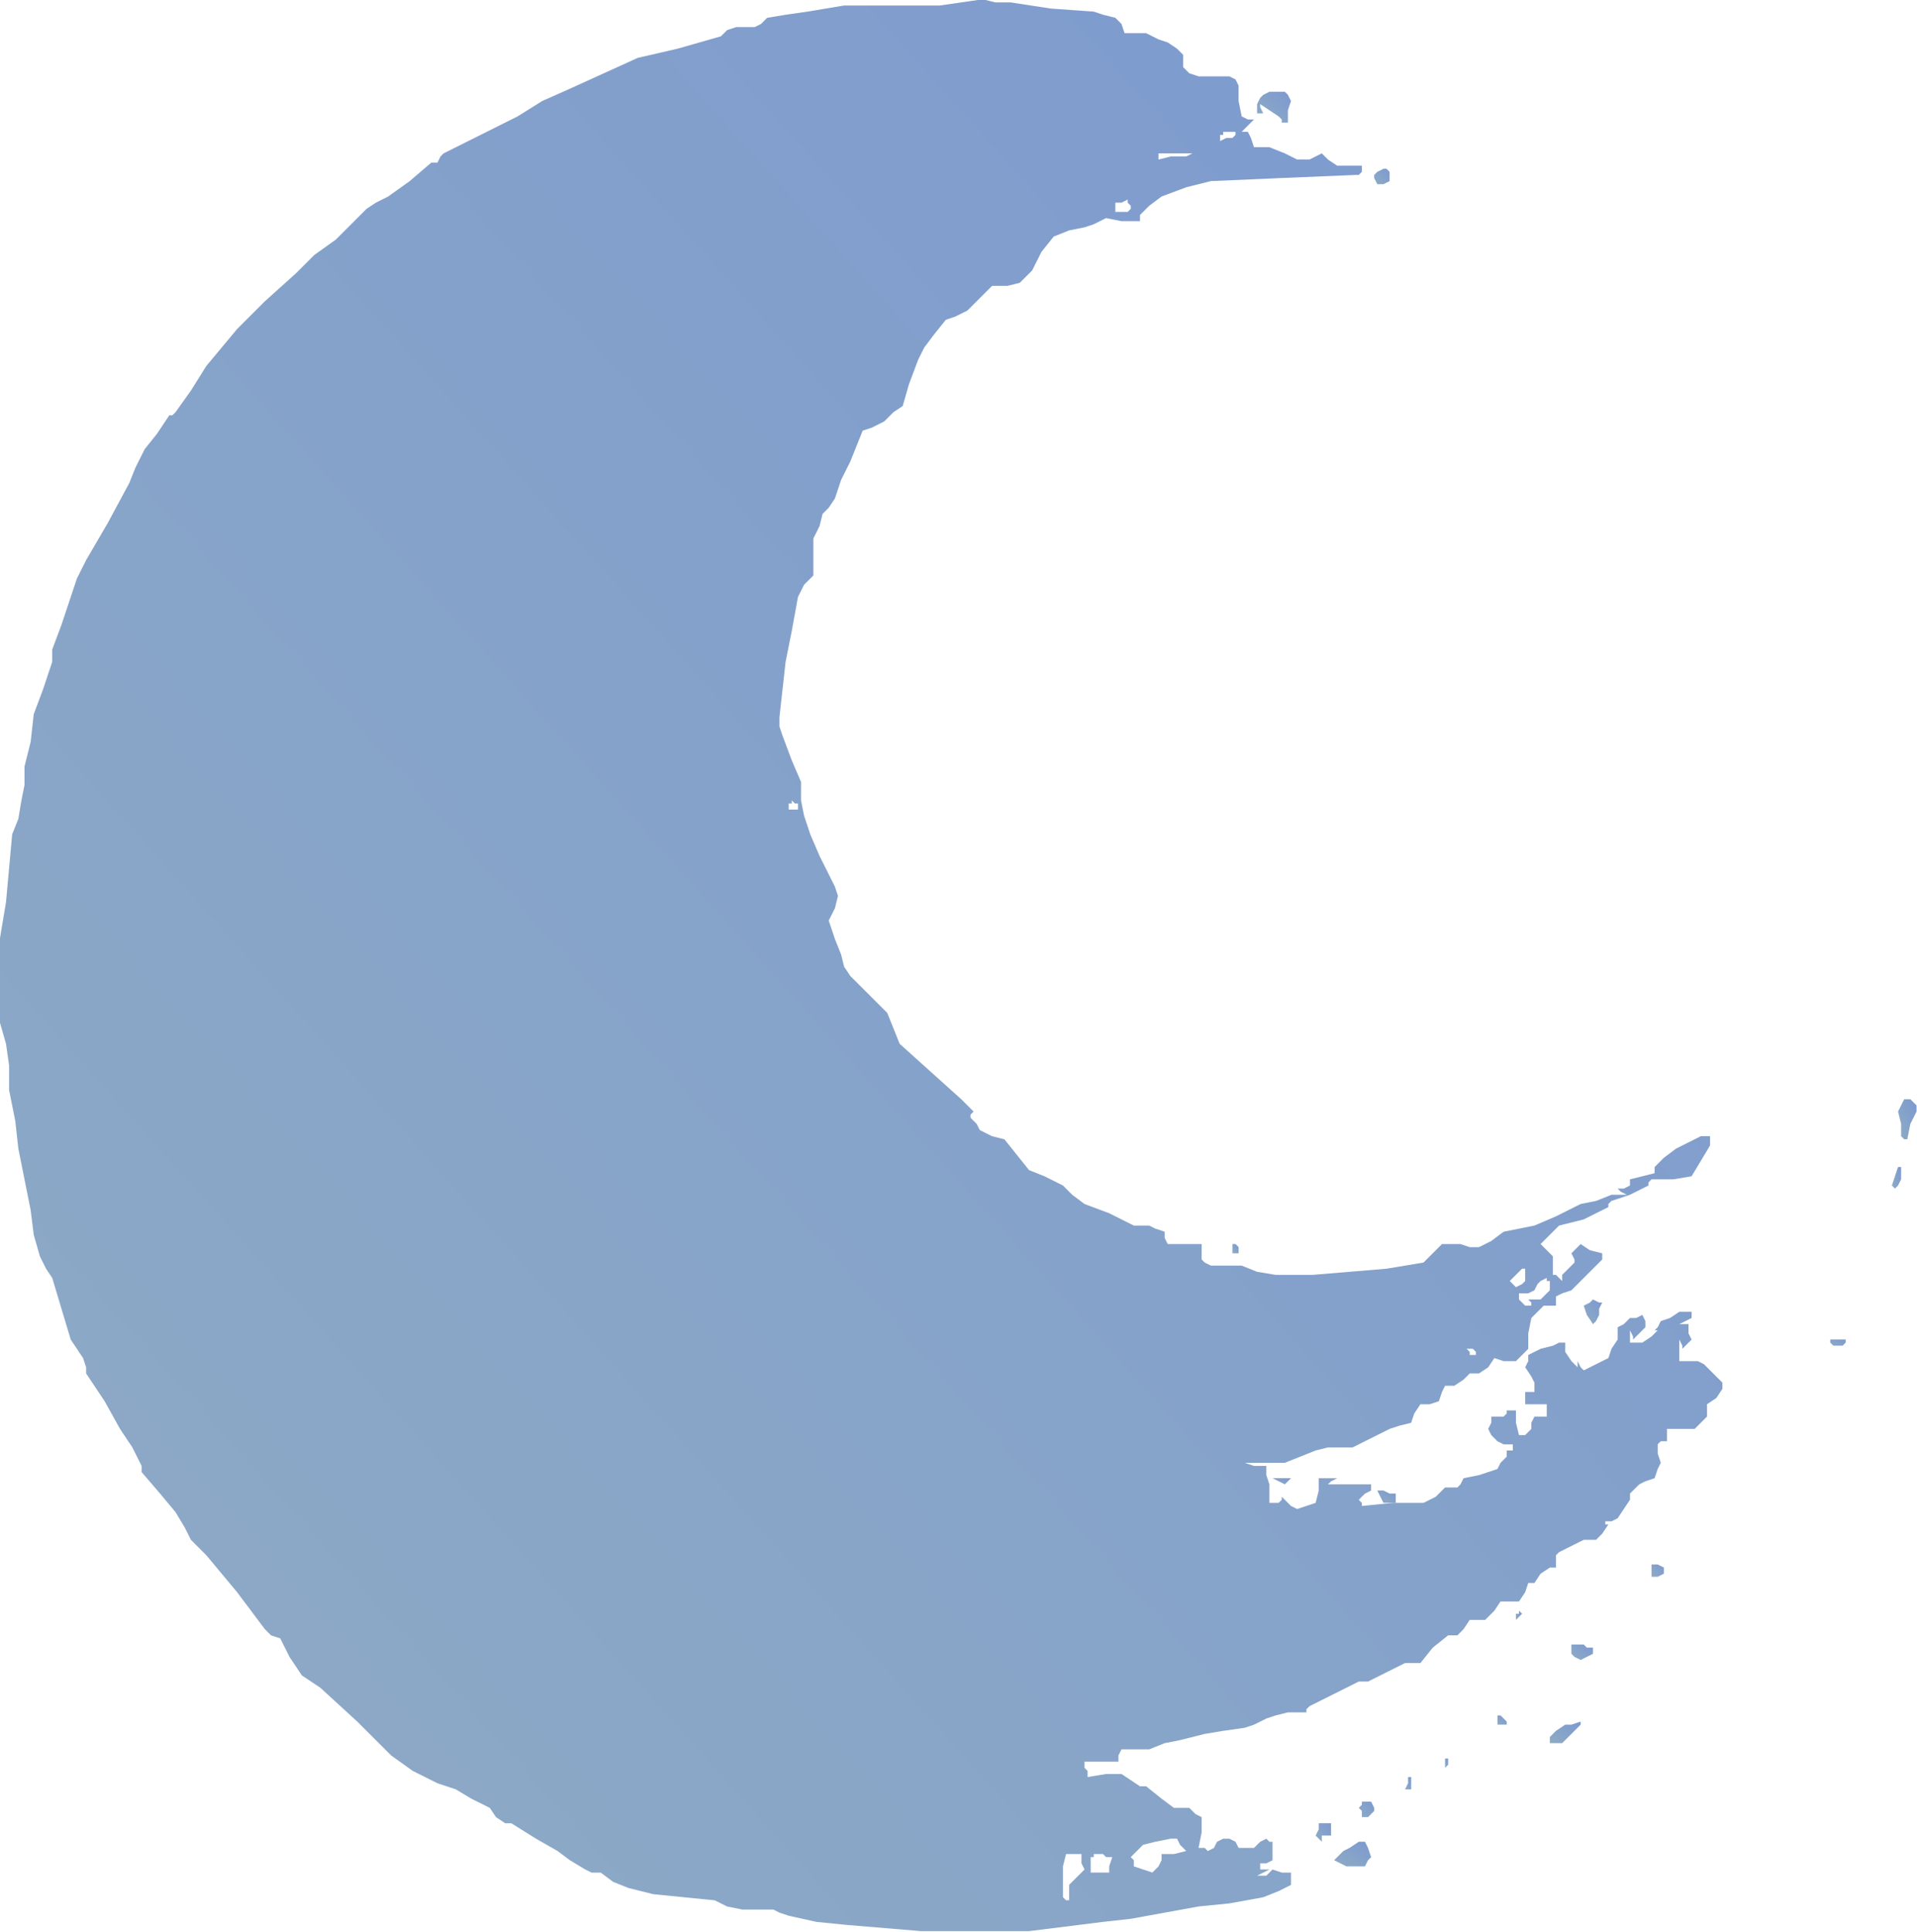<?xml version="1.0" standalone="no"?>
<!DOCTYPE svg PUBLIC "-//W3C//DTD SVG 20010904//EN"
 "http://www.w3.org/TR/2001/REC-SVG-20010904/DTD/svg10.dtd">
<svg style="fill: black; stroke: black;" version="1.0" xmlns="http://www.w3.org/2000/svg"
 width="622.105pt" height="627.151pt" viewBox="0 0 622.105 627.151"
 preserveAspectRatio="xMidYMid meet">
<defs>
    <linearGradient id="emotionGradient" x1="0%" y1="0%" x2="100%" y2="100%">
        <stop offset="0%" style="stop-color:#8FABC4;stop-opacity:1" />
        <stop offset="50%" style="stop-color:#85a2ca;stop-opacity:1" />
        <stop offset="100%" style="stop-color:#7C99D1;stop-opacity:1" />
    </linearGradient>
</defs>
<g transform="translate(-199.048,815.785) scale(1,-1)"
fill="url(#emotionGradient)" data-original="#000000" stroke="none">
<path d="M511 815 l-7 -1 -16 0 -15 0 -6 -1 -6 -1 -7 -1 -6 -1 -2 -2 -2 -1 -3
0 -3 0 -3 -1 -2 -2 -14 -4 -13 -3 -11 -5 -11 -5 -9 -4 -8 -5 -12 -6 -12 -6 -1
-1 -1 -2 -1 0 -1 0 -7 -6 -7 -5 -4 -2 -3 -2 -5 -5 -5 -5 -7 -5 -6 -6 -10 -9
-9 -9 -5 -6 -5 -6 -5 -8 -5 -7 -1 -1 -1 0 -4 -6 -4 -5 -3 -6 -2 -5 -7 -13 -7
-12 -3 -6 -2 -6 -3 -9 -3 -8 0 -2 0 -2 -3 -9 -3 -8 -1 -9 -2 -8 0 -6 -1 -5 -1
-6 -2 -5 -1 -11 -1 -11 -1 -6 -1 -6 0 -14 0 -13 2 -7 1 -7 0 -4 0 -4 2 -10 1
-9 1 -5 1 -5 1 -5 1 -5 1 -8 2 -7 2 -4 2 -3 3 -10 3 -10 2 -3 2 -3 1 -3 0 -2
6 -9 5 -9 4 -6 3 -6 0 -1 0 -1 6 -7 5 -6 3 -5 2 -4 3 -3 2 -2 10 -12 9 -12 2
-2 3 -1 3 -6 4 -6 3 -2 3 -2 12 -11 11 -11 7 -5 8 -4 3 -1 3 -1 5 -3 6 -3 2
-3 3 -2 1 0 1 0 8 -5 7 -4 4 -3 5 -3 2 -1 3 0 4 -3 5 -2 4 -1 4 -1 10 -1 10
-1 4 -2 5 -1 5 0 5 0 2 -1 3 -1 9 -2 10 -1 12 -1 12 -1 17 0 18 0 8 1 8 1 8 1
9 1 11 2 11 2 10 1 11 2 5 2 4 2 0 2 0 2 -3 0 -3 1 -1 -1 -1 -1 -2 0 -1 0 2 1
2 1 -2 0 -1 0 0 1 0 1 2 0 2 1 0 3 0 3 -1 0 -1 1 -2 -1 -2 -2 -3 0 -2 0 -1 2
-2 1 -2 0 -2 -1 -1 -2 -2 -1 -1 1 -2 0 1 5 0 5 -2 1 -2 2 -3 0 -2 0 -4 3 -5 4
-1 0 -1 0 -3 2 -3 2 -5 0 -6 -1 0 2 -1 1 0 1 0 1 5 0 6 0 0 2 1 2 4 0 5 0 5 2
5 1 4 1 4 1 6 1 7 1 3 1 4 2 3 1 4 1 3 0 3 0 0 1 1 1 8 4 8 4 2 0 1 0 6 3 6 3
3 0 2 0 4 5 5 4 1 0 2 0 2 2 2 3 3 0 2 0 3 3 2 3 3 0 3 0 2 3 1 3 1 0 1 0 2 3
3 2 1 0 1 0 0 2 0 2 0 0 1 1 4 2 4 2 2 0 2 0 2 2 2 3 -1 0 0 1 2 0 2 1 2 3 2
3 0 1 0 1 1 1 2 2 2 1 3 1 1 3 1 2 -1 3 0 3 1 1 2 0 0 2 0 2 4 0 5 0 2 2 2 2
0 2 0 2 3 2 2 3 0 1 0 1 -3 3 -3 3 -2 1 -2 0 -2 0 -2 0 0 3 0 4 1 -2 0 -1 1 1
2 2 -1 2 0 3 -2 0 -1 0 2 1 2 1 0 1 0 1 -2 0 -2 0 -3 -2 -3 -1 -1 -2 -1 -1 1
0 0 0 -2 -2 -3 -2 -2 0 -2 0 0 2 0 2 1 -2 0 -1 2 2 2 2 0 2 -1 2 -2 -1 -2 0
-2 -2 -2 -1 0 -2 0 -2 -2 -3 -1 -3 -4 -2 -4 -2 -1 1 -1 2 0 -1 0 -1 -2 2 -2 3
0 1 0 2 -2 0 -2 -1 -4 -1 -4 -2 0 -2 -1 -2 2 -3 1 -2 0 -1 0 -2 -1 0 -2 0 0
-2 0 -2 4 0 3 0 0 -2 0 -2 -2 0 -2 0 -1 -2 0 -2 -1 -1 -1 -1 -1 0 -1 0 -1 4 0
4 -2 0 -1 0 0 -1 -1 -1 -2 0 -2 0 0 -2 -1 -2 1 -2 2 -2 2 -1 3 0 0 -1 0 -1 -1
0 -1 0 0 -1 0 -1 -2 -2 -1 -2 -6 -2 -5 -1 -1 -2 -1 -1 -2 0 -2 0 -1 -1 -2 -2
-2 -1 -2 -1 -10 0 -10 -1 0 1 -1 1 2 2 2 1 0 1 0 1 -7 0 -7 0 1 1 2 1 -3 0 -3
0 0 -4 -1 -4 -3 -1 -3 -1 -2 1 -1 1 -1 1 -1 1 0 -1 -1 -1 -2 0 -1 0 0 3 0 3
-1 3 0 3 -4 0 -3 1 6 0 7 0 5 2 5 2 4 1 4 0 2 0 2 0 6 3 6 3 3 1 4 1 1 3 2 3
3 0 3 1 1 3 1 2 2 0 1 0 3 2 2 2 2 0 1 0 3 2 2 3 3 -1 4 0 2 2 2 2 0 5 1 5 2
2 2 2 2 0 2 0 0 2 0 1 2 1 3 1 5 5 5 5 0 1 0 1 -4 1 -3 2 -2 -2 -1 -1 1 -2 0
-1 -2 -2 -2 -2 0 -1 0 -1 -1 1 -1 1 -1 0 0 1 0 2 0 3 -2 2 -2 2 3 3 3 3 4 1 4
1 4 2 4 2 0 1 1 1 6 2 6 3 0 1 1 1 7 0 6 1 3 5 3 5 0 1 0 2 -1 0 -2 0 -4 -2
-4 -2 -4 -3 -3 -3 0 -1 0 -1 -4 -1 -4 -1 0 -1 0 -1 -2 -1 -2 0 1 -1 2 -1 -3 0
-2 0 -5 -2 -5 -1 -8 -4 -7 -3 -5 -1 -5 -1 -4 -3 -4 -2 -3 0 -3 1 -3 0 -3 0 -3
-3 -3 -3 0 0 0 0 -12 -2 -12 -1 -12 -1 -12 0 -6 1 -5 2 -5 0 -5 0 -2 1 -1 1 0
2 0 3 -6 0 -5 0 -1 2 0 2 -3 1 -2 1 -2 0 -3 0 -8 4 -8 3 -4 3 -3 3 -6 3 -5 2
-4 5 -4 5 -4 1 -4 2 -1 2 -2 2 0 1 1 1 -2 2 -2 2 -10 9 -10 9 -2 5 -2 5 -6 6
-6 6 -2 3 -1 4 -2 5 -2 6 2 4 1 4 -1 3 -2 4 -3 6 -3 7 -2 6 -1 5 0 3 0 3 -3 7
-3 8 -1 3 0 3 1 9 1 9 2 10 2 11 2 4 3 3 0 6 0 6 2 4 1 4 2 2 2 3 2 6 3 6 2 5
2 5 3 1 4 2 3 3 3 2 2 7 3 8 1 2 1 2 3 4 4 5 3 1 4 2 4 4 4 4 5 0 4 1 2 2 2 2
3 6 4 5 5 2 5 1 3 1 4 2 5 -1 6 0 0 1 0 1 3 3 4 3 8 3 8 2 23 1 24 1 1 0 1 1
0 1 0 1 -4 0 -4 0 -3 2 -2 2 -2 -1 -2 -1 -2 0 -2 0 -4 2 -5 2 -3 0 -2 0 -1 3
-1 2 -1 0 -1 0 2 2 2 2 -2 0 -2 1 -1 5 0 5 -1 2 -2 1 -3 0 -2 0 -3 0 -2 0 -3
1 -2 2 0 2 0 2 -2 2 -3 2 -3 1 -4 2 -3 0 -4 0 -1 3 -2 2 -4 1 -3 1 -14 1 -13
2 -5 0 -4 1 -7 -1z m89 -43 l-1 -1 -2 0 -2 -1 0 1 0 1 1 0 0 1 2 0 2 0 0 -1z
m-16 -7 l-1 0 -4 0 -4 -1 0 1 0 1 5 0 6 0 -2 -1z m-18 -17 l-1 -1 -2 0 -2 0 0
1 0 2 2 0 2 1 0 -1 1 -1 0 -1z m-108 -194 l0 -1 -1 0 -2 0 0 1 0 1 1 0 0 1 1
-1 1 0 0 -1z m236 -152 l0 -2 -1 -1 -2 -1 -1 1 -1 1 2 2 2 2 0 0 1 0 0 -2z m8
-4 l0 -1 -2 -2 -1 -1 -2 0 -2 0 1 -1 0 -1 -2 0 -1 1 -1 1 0 2 1 0 2 0 2 1 1 2
1 1 2 1 0 -1 1 0 0 -2z m-24 -21 l0 -1 -1 0 -1 0 0 1 -1 1 1 0 1 0 1 -1z m-96
-160 l2 -2 -4 -1 -4 0 0 -1 0 -1 -1 -2 -2 -2 -3 1 -3 1 0 2 -1 1 2 2 2 2 4 1
5 1 1 0 1 0 1 -2z m-32 -6 l1 -2 -3 -3 -2 -2 0 -3 0 -2 -1 0 -1 1 0 3 0 3 0 4
1 4 2 0 3 0 0 -3z m8 2 l2 0 -1 -3 0 -2 -3 0 -3 0 0 2 0 3 1 0 0 1 2 0 1 0 1
-1z"/>
<path d="M609 785 l-1 -1 -1 -2 0 -3 1 0 1 0 -1 2 0 1 3 -2 3 -2 1 -1 0 -1 1
0 1 0 0 4 1 3 -1 2 -1 1 -3 0 -2 0 -2 -1z"/>
<path d="M646 760 l-1 -1 0 -1 1 -2 2 0 2 1 0 1 0 2 -1 1 -1 0 -2 -1z"/>
<path d="M816 457 l-1 -2 1 -4 0 -4 1 -1 1 0 1 5 2 4 0 2 -1 1 -1 1 -2 0 -1
-2z"/>
<path d="M814 434 l-1 -3 1 -1 0 0 1 1 1 2 0 2 0 2 0 0 -1 0 -1 -3z"/>
<path d="M599 411 l0 -2 1 0 1 0 0 1 0 1 -1 1 -1 0 0 -1z"/>
<path d="M715 393 l-2 -1 1 -3 2 -3 1 1 1 2 0 2 1 2 -1 0 -2 1 -1 -1z"/>
<path d="M793 380 l1 -1 2 0 1 0 1 1 0 1 -2 0 -3 0 0 -1z"/>
<path d="M614 335 l2 -1 1 1 1 1 -3 0 -3 0 2 -1z"/>
<path d="M647 330 l1 -2 2 0 2 0 0 1 0 2 -2 0 -2 1 -1 0 -1 0 1 -2z"/>
<path d="M735 306 l0 -2 2 0 2 1 0 1 0 1 -2 1 -2 0 0 -2z"/>
<path d="M692 292 l-1 0 0 -1 0 -1 1 1 1 1 0 0 -1 1 0 -1z"/>
<path d="M709 281 l0 -2 1 -1 2 -1 2 1 2 1 0 1 0 1 -2 0 -1 1 -2 0 -2 0 0 -1z"/>
<path d="M685 258 l0 -2 2 0 1 0 0 1 -1 1 -1 1 -1 0 0 -1z"/>
<path d="M709 256 l-2 0 -3 -2 -2 -2 0 -1 0 -1 2 0 2 0 3 3 3 3 0 0 0 1 -3 -1z"/>
<path d="M668 243 l0 -1 1 1 0 1 0 1 -1 0 0 -2z"/>
<path d="M656 237 l-1 -2 1 0 1 0 0 2 0 2 0 0 -1 0 0 -2z"/>
<path d="M641 230 l-1 -1 1 -1 0 -2 1 0 1 0 1 1 1 1 0 1 -1 2 -1 0 -2 0 0 -1z"/>
<path d="M627 222 l-1 -2 1 -1 1 -1 0 1 0 1 2 0 1 0 0 2 0 2 -2 0 -2 0 0 -2z"/>
<path d="M637 216 l-2 -1 -2 -2 -1 -1 2 -1 2 -1 3 0 3 0 1 2 1 1 -1 3 -1 2 -1
0 -1 0 -3 -2z"/>
</g>
</svg>

